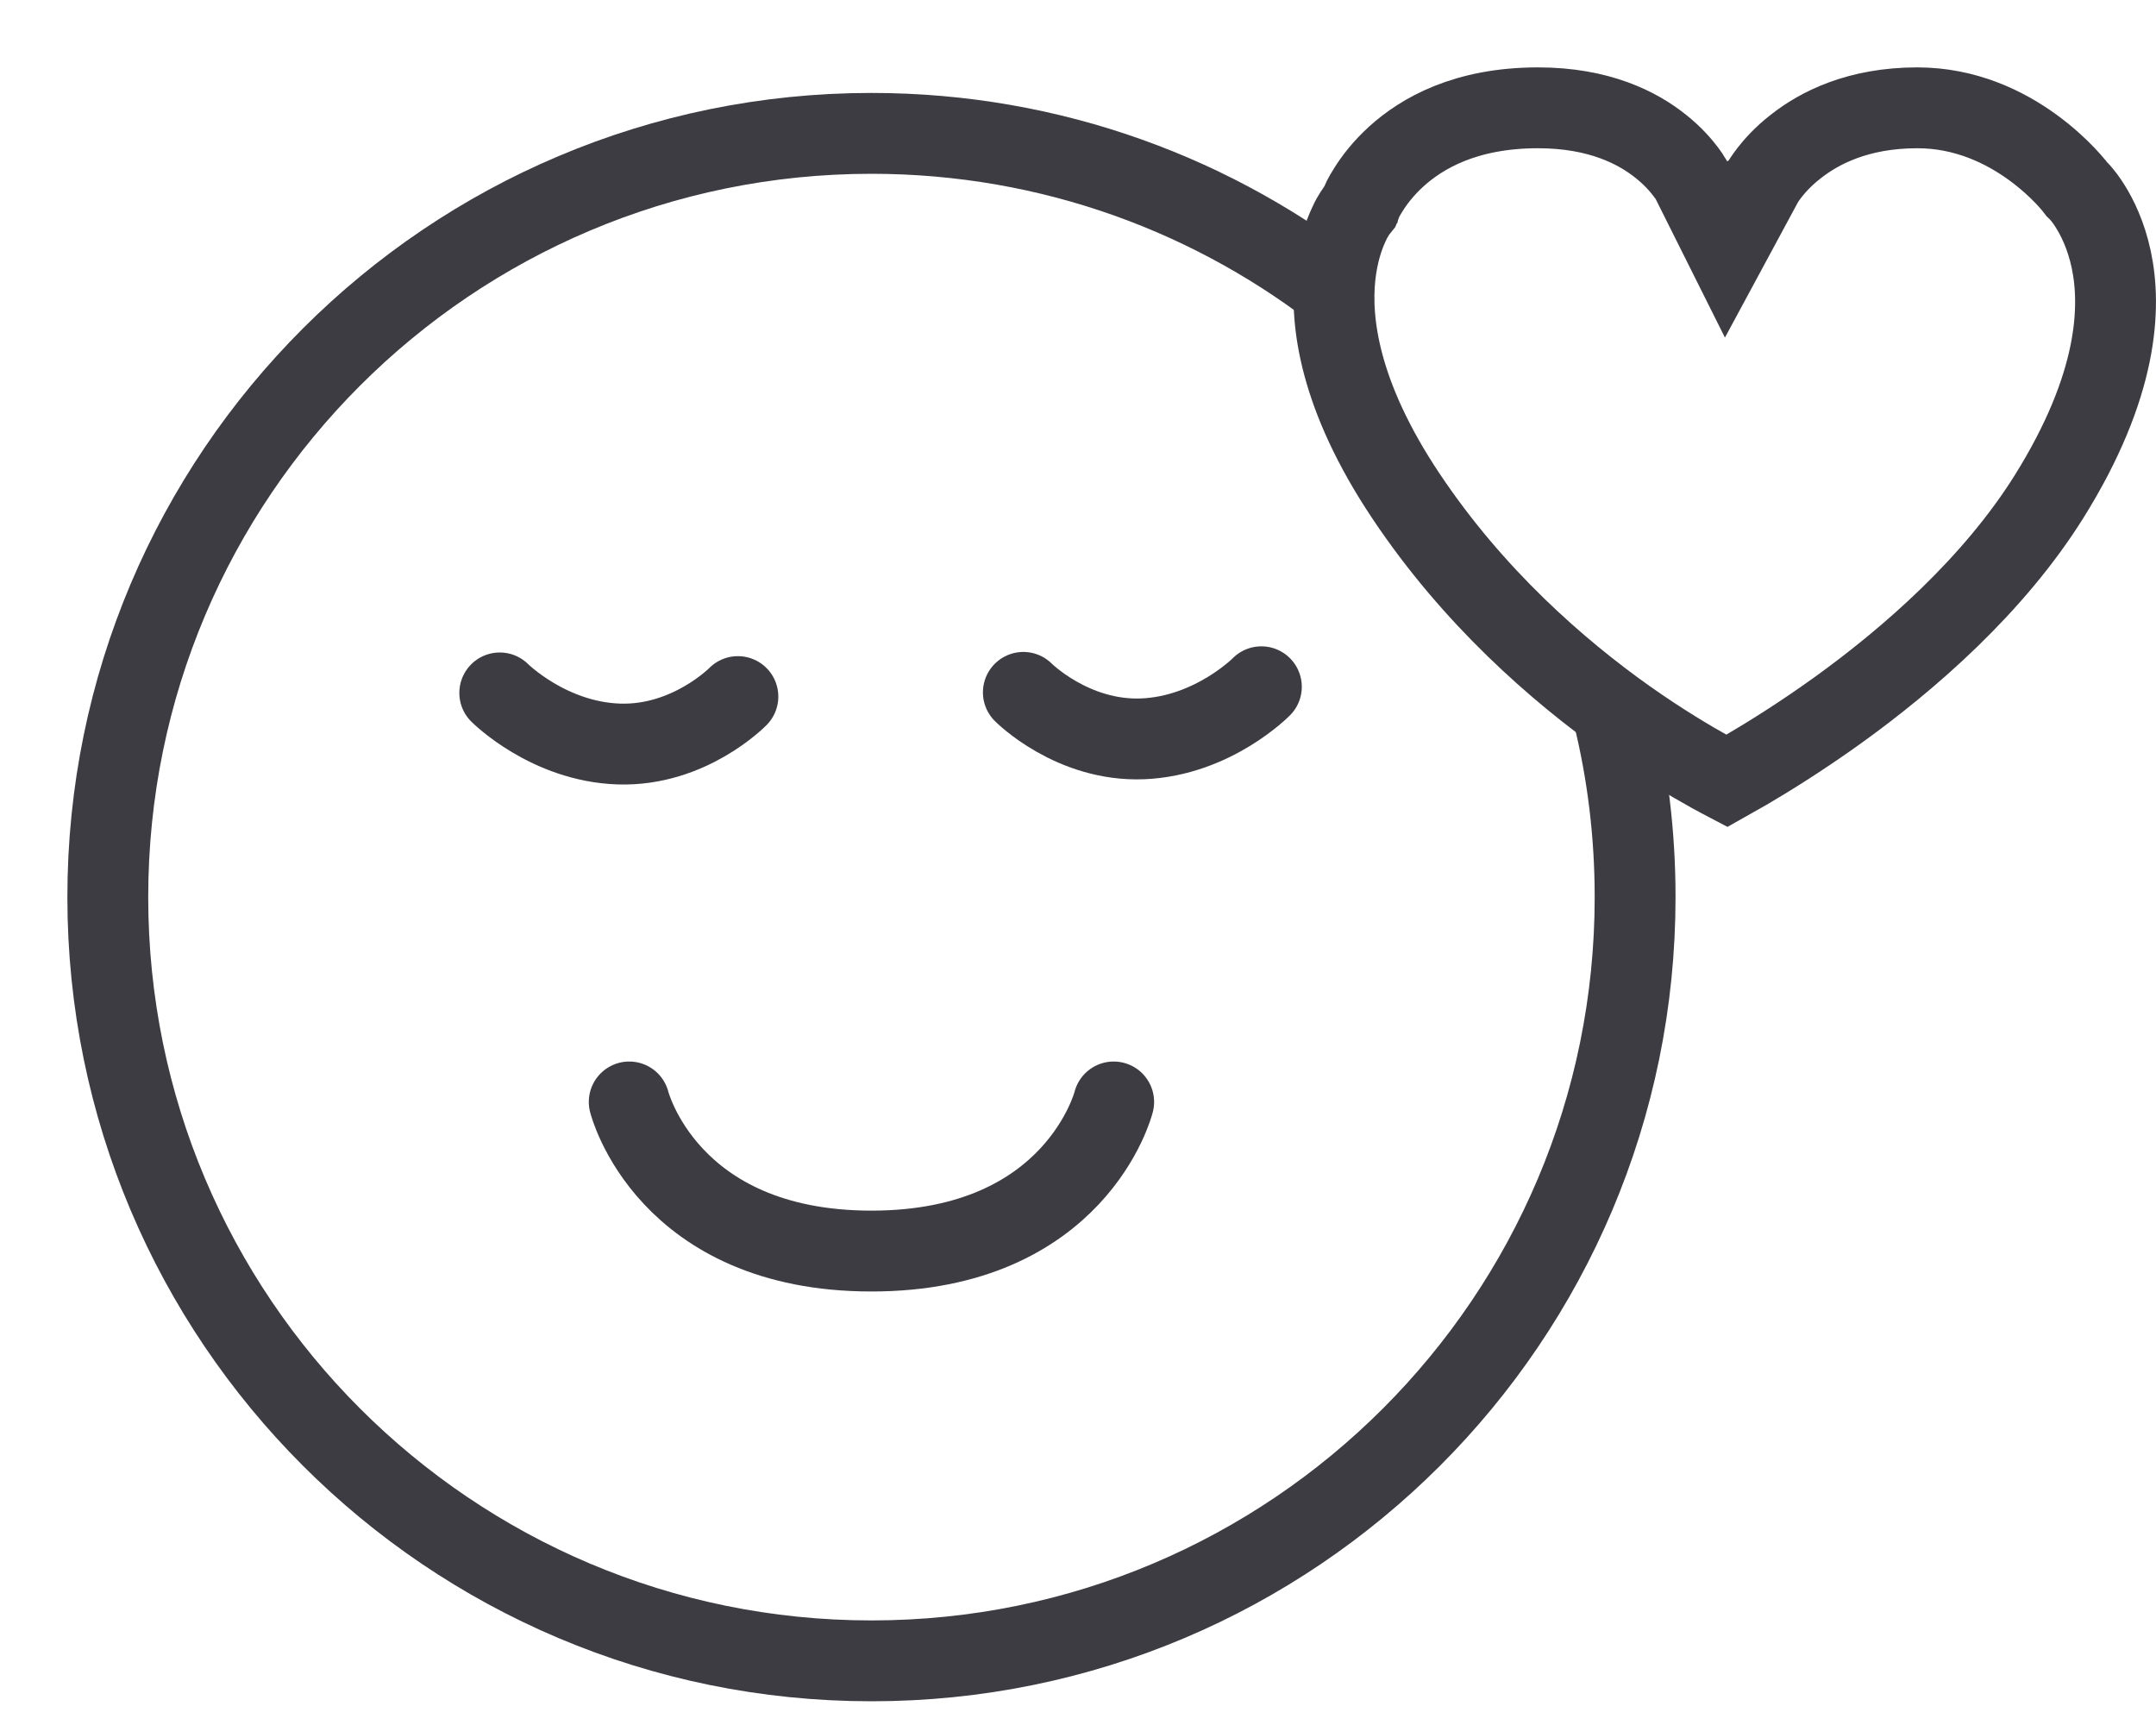 <svg width="20" height="16" viewBox="0 0 20 16" fill="none" xmlns="http://www.w3.org/2000/svg">
<path d="M14.964 6.625C15.098 7.168 15.168 7.736 15.168 8.321C15.168 12.233 11.997 15.405 8.084 15.405C4.172 15.405 1 12.233 1 8.321C1 4.408 4.172 1.237 8.084 1.237C9.754 1.237 11.289 1.815 12.5 2.781" stroke="#3E3C43" stroke-width="0.75"/>
<path d="M11.701 6.37C11.701 6.37 11.253 6.826 10.6 6.853C9.947 6.879 9.493 6.422 9.493 6.422" stroke="#3E3C43" stroke-width="0.75" stroke-linecap="round"/>
<path d="M4.636 6.427C4.636 6.427 5.088 6.88 5.742 6.901C6.395 6.922 6.845 6.461 6.845 6.461" stroke="#3E3C43" stroke-width="0.75" stroke-linecap="round"/>
<path d="M10.331 10.221C10.331 10.221 9.985 11.604 8.084 11.604C6.183 11.604 5.837 10.221 5.837 10.221" stroke="#3E3C43" stroke-width="0.75" stroke-linecap="round"/>
<path d="M12.582 1.956C12.58 1.959 12.575 1.966 12.569 1.977C12.555 1.998 12.534 2.034 12.511 2.085C12.464 2.186 12.408 2.346 12.385 2.561C12.34 2.985 12.421 3.669 13.039 4.596C13.666 5.537 14.453 6.221 15.088 6.671C15.405 6.895 15.682 7.059 15.877 7.167C15.931 7.197 15.979 7.222 16.019 7.243C16.069 7.215 16.129 7.181 16.198 7.141C16.413 7.015 16.712 6.829 17.045 6.59C17.715 6.108 18.495 5.426 19.008 4.606C19.652 3.575 19.678 2.848 19.585 2.408C19.537 2.182 19.455 2.017 19.388 1.911C19.355 1.858 19.325 1.82 19.306 1.798C19.297 1.786 19.29 1.779 19.286 1.775C19.286 1.775 19.285 1.774 19.285 1.774L19.265 1.755L19.247 1.731H19.247L19.244 1.728C19.241 1.724 19.236 1.717 19.228 1.708C19.213 1.69 19.188 1.662 19.155 1.627C19.088 1.557 18.988 1.463 18.858 1.368C18.597 1.178 18.233 1 17.786 1C17.237 1 16.877 1.186 16.657 1.36C16.544 1.448 16.465 1.536 16.416 1.599C16.392 1.63 16.375 1.655 16.365 1.67C16.36 1.678 16.357 1.683 16.355 1.685C16.355 1.685 16.355 1.685 16.355 1.686L16.014 2.318L15.693 1.676C15.692 1.674 15.689 1.669 15.684 1.662C15.676 1.647 15.66 1.623 15.637 1.592C15.591 1.531 15.516 1.445 15.407 1.358C15.194 1.187 14.836 1 14.267 1C13.596 1 13.19 1.236 12.952 1.452C12.83 1.563 12.747 1.674 12.697 1.754C12.671 1.794 12.654 1.825 12.644 1.845C12.639 1.855 12.636 1.862 12.635 1.865C12.634 1.866 12.634 1.866 12.634 1.867L12.615 1.916L12.583 1.956C12.582 1.956 12.582 1.956 12.582 1.956ZM12.582 1.956H12.582L12.583 1.955L12.582 1.956Z" stroke="#3E3C43" stroke-width="0.75"/>
</svg>
